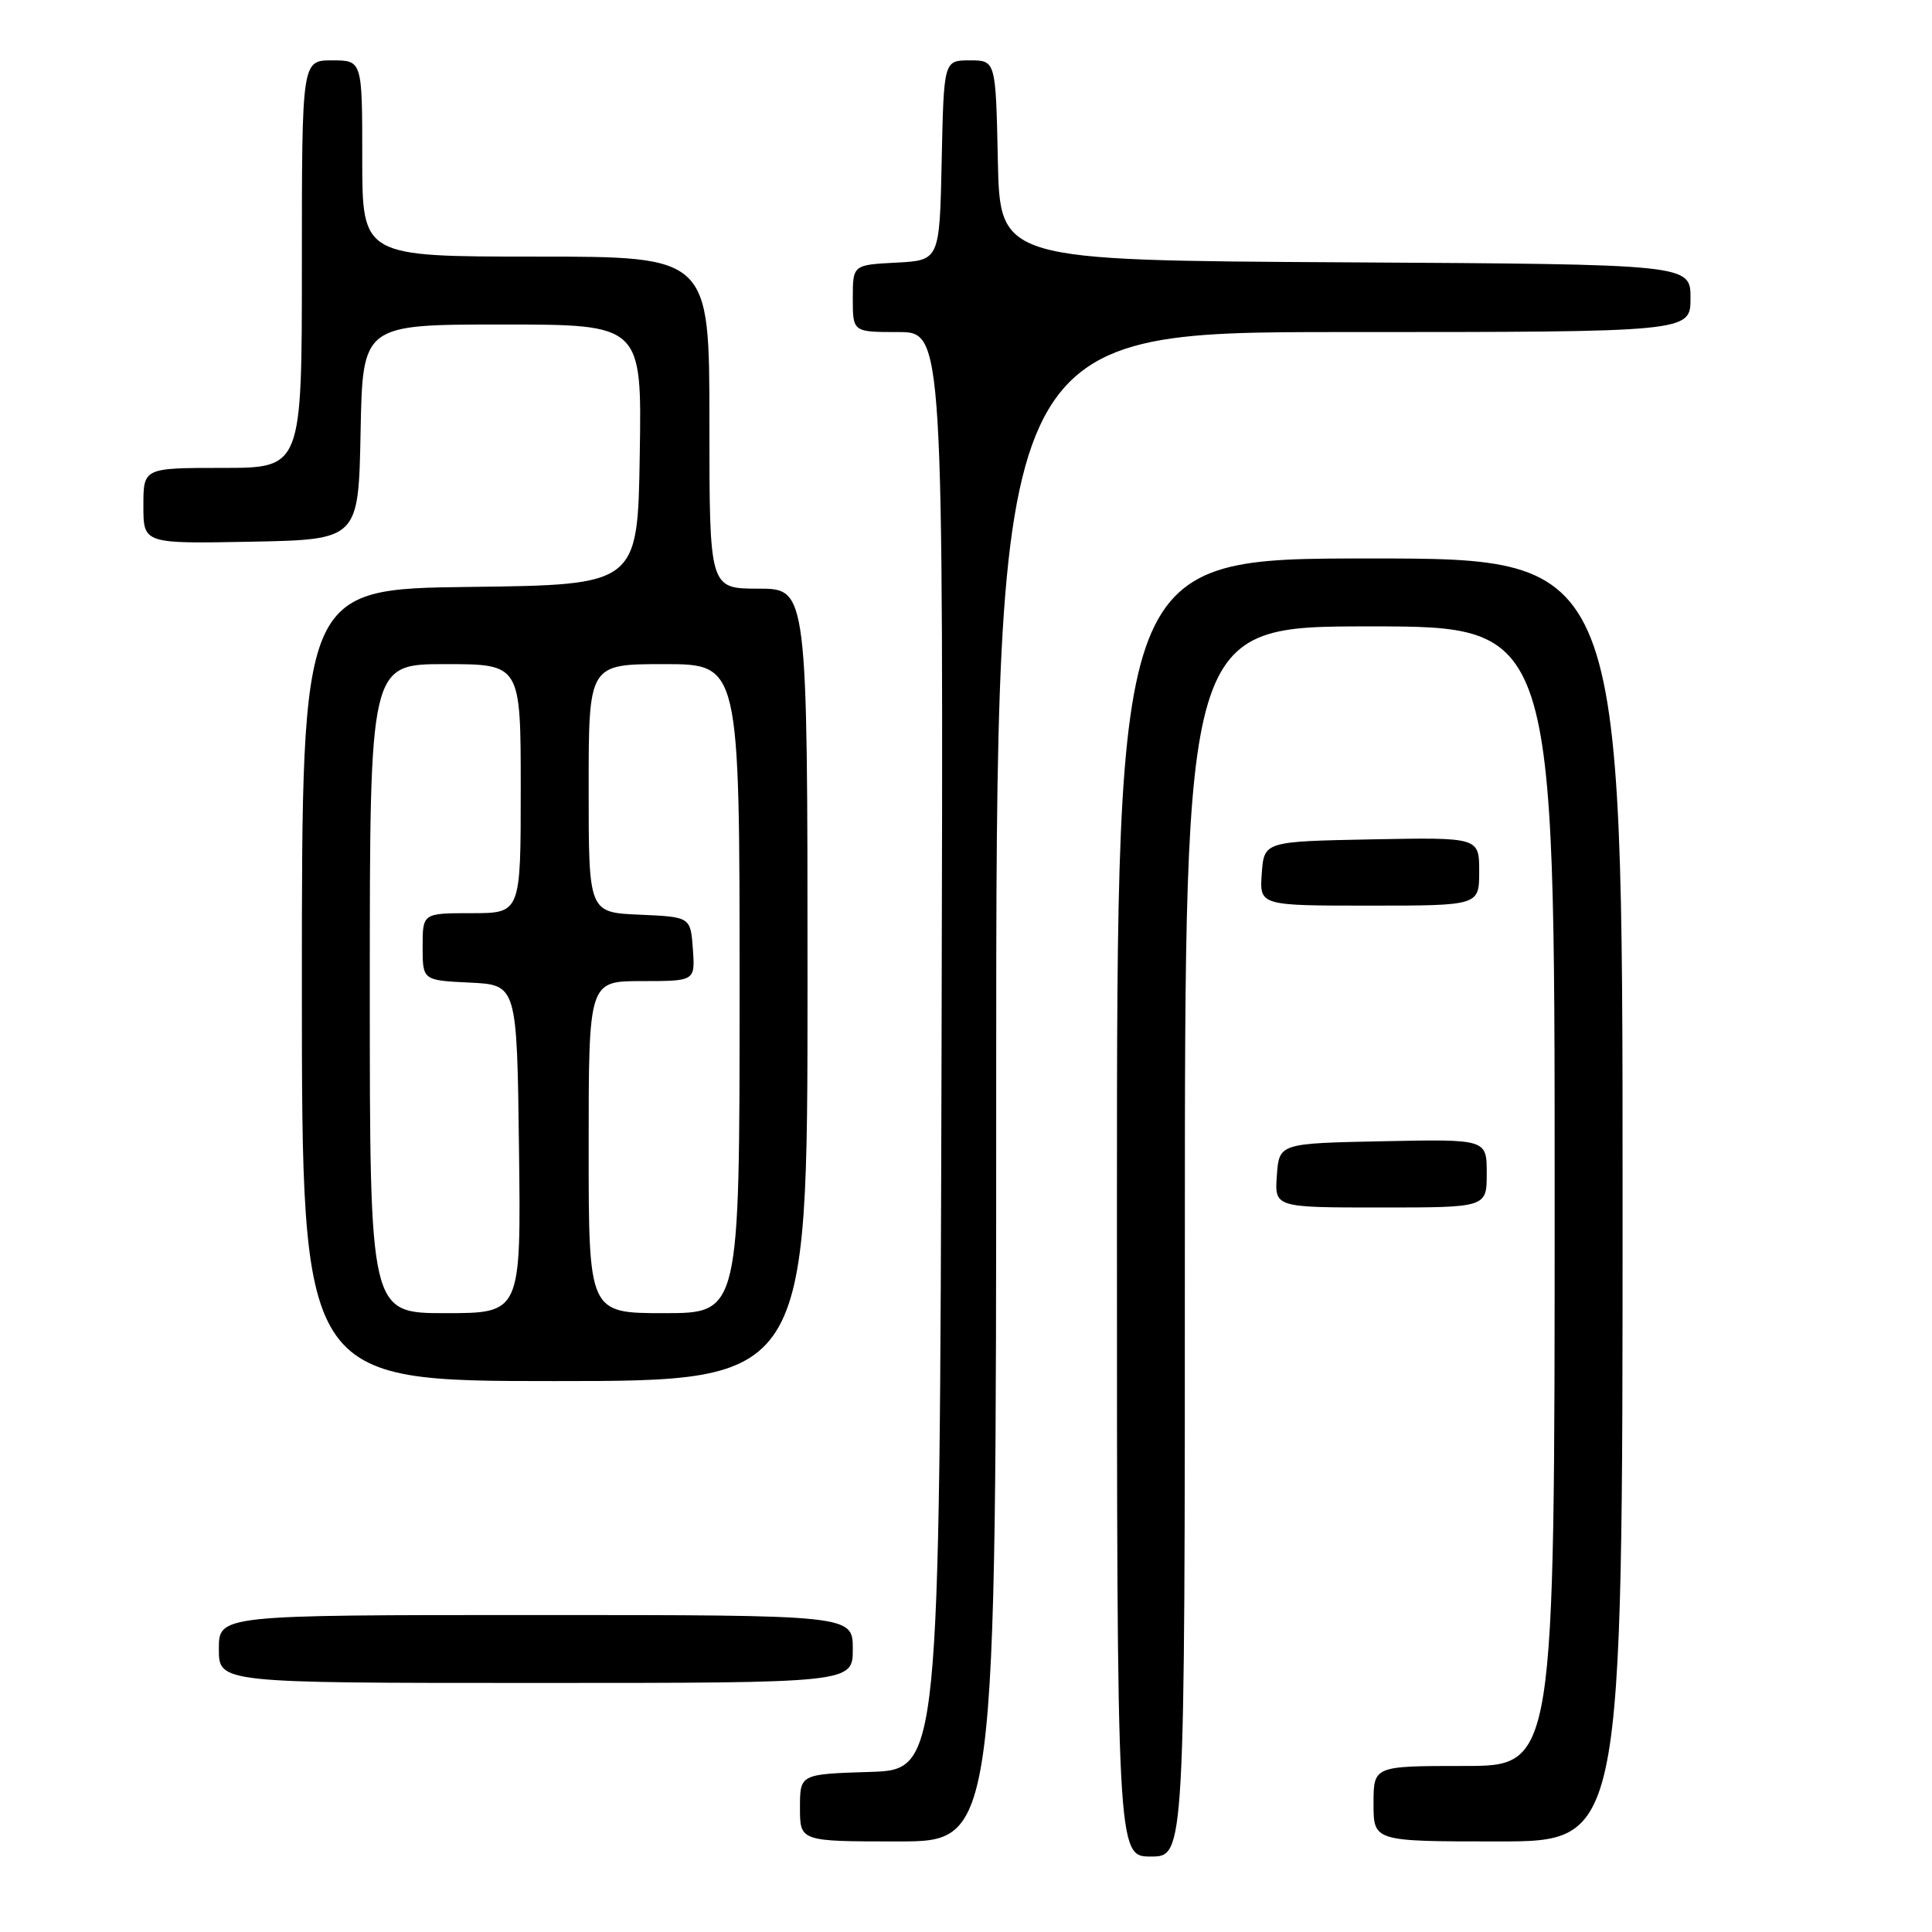 <?xml version="1.0" encoding="UTF-8" standalone="no"?>
<!DOCTYPE svg PUBLIC "-//W3C//DTD SVG 1.1//EN" "http://www.w3.org/Graphics/SVG/1.1/DTD/svg11.dtd" >
<svg xmlns="http://www.w3.org/2000/svg" xmlns:xlink="http://www.w3.org/1999/xlink" version="1.1" viewBox="0 0 256 256">
 <g >
 <path fill="currentColor"
d=" M 157.00 164.50 C 157.00 83.00 157.00 83.00 181.50 83.00 C 206.00 83.00 206.00 83.00 206.00 158.50 C 206.00 234.00 206.00 234.00 194.00 234.00 C 182.00 234.00 182.00 234.00 182.00 239.00 C 182.00 244.00 182.00 244.00 198.50 244.00 C 215.00 244.00 215.00 244.00 215.00 159.00 C 215.00 74.00 215.00 74.00 181.50 74.00 C 148.00 74.00 148.00 74.00 148.00 160.00 C 148.00 246.00 148.00 246.00 152.50 246.00 C 157.00 246.00 157.00 246.00 157.00 164.50 Z  M 132.00 144.00 C 132.00 44.00 132.00 44.00 178.00 44.00 C 224.00 44.00 224.00 44.00 224.00 39.51 C 224.00 35.02 224.00 35.02 178.25 34.76 C 132.50 34.50 132.50 34.50 132.22 21.25 C 131.94 8.00 131.94 8.00 128.50 8.00 C 125.06 8.00 125.06 8.00 124.78 21.25 C 124.50 34.50 124.50 34.50 118.75 34.80 C 113.00 35.10 113.00 35.10 113.00 39.55 C 113.00 44.00 113.00 44.00 119.01 44.00 C 125.01 44.00 125.01 44.00 124.76 139.25 C 124.50 234.50 124.50 234.50 115.25 234.79 C 106.00 235.08 106.00 235.08 106.00 239.54 C 106.00 244.00 106.00 244.00 119.00 244.00 C 132.00 244.00 132.00 244.00 132.00 144.00 Z  M 113.00 218.50 C 113.00 214.00 113.00 214.00 71.00 214.00 C 29.00 214.00 29.00 214.00 29.00 218.50 C 29.00 223.00 29.00 223.00 71.00 223.00 C 113.00 223.00 113.00 223.00 113.00 218.50 Z  M 107.00 130.50 C 107.00 78.00 107.00 78.00 100.50 78.00 C 94.00 78.00 94.00 78.00 94.00 56.00 C 94.00 34.00 94.00 34.00 71.00 34.00 C 48.00 34.00 48.00 34.00 48.00 21.00 C 48.00 8.00 48.00 8.00 44.00 8.00 C 40.00 8.00 40.00 8.00 40.00 35.00 C 40.00 62.00 40.00 62.00 29.50 62.00 C 19.00 62.00 19.00 62.00 19.00 67.03 C 19.00 72.05 19.00 72.05 33.25 71.78 C 47.50 71.50 47.50 71.50 47.78 57.25 C 48.05 43.00 48.05 43.00 66.55 43.00 C 85.05 43.00 85.05 43.00 84.77 60.25 C 84.50 77.50 84.50 77.50 62.25 77.77 C 40.00 78.04 40.00 78.04 40.00 130.52 C 40.00 183.00 40.00 183.00 73.50 183.00 C 107.00 183.00 107.00 183.00 107.00 130.50 Z  M 197.00 155.47 C 197.00 150.94 197.00 150.94 183.25 151.22 C 169.50 151.50 169.50 151.50 169.19 155.75 C 168.89 160.00 168.89 160.00 182.94 160.00 C 197.00 160.00 197.00 160.00 197.00 155.47 Z  M 196.00 115.47 C 196.00 110.95 196.00 110.95 181.75 111.22 C 167.50 111.50 167.50 111.50 167.19 115.75 C 166.89 120.00 166.89 120.00 181.44 120.00 C 196.00 120.00 196.00 120.00 196.00 115.47 Z  M 49.00 131.00 C 49.00 88.00 49.00 88.00 59.00 88.00 C 69.00 88.00 69.00 88.00 69.00 104.50 C 69.00 121.00 69.00 121.00 62.50 121.00 C 56.00 121.00 56.00 121.00 56.00 125.45 C 56.00 129.90 56.00 129.90 62.25 130.20 C 68.50 130.50 68.50 130.50 68.77 152.25 C 69.04 174.00 69.04 174.00 59.02 174.00 C 49.00 174.00 49.00 174.00 49.00 131.00 Z  M 78.00 152.00 C 78.00 130.00 78.00 130.00 85.06 130.00 C 92.11 130.00 92.11 130.00 91.81 125.75 C 91.50 121.50 91.50 121.50 84.75 121.20 C 78.00 120.91 78.00 120.91 78.00 104.45 C 78.00 88.00 78.00 88.00 88.00 88.00 C 98.00 88.00 98.00 88.00 98.00 131.00 C 98.00 174.00 98.00 174.00 88.00 174.00 C 78.00 174.00 78.00 174.00 78.00 152.00 Z "/>
</g>
</svg>